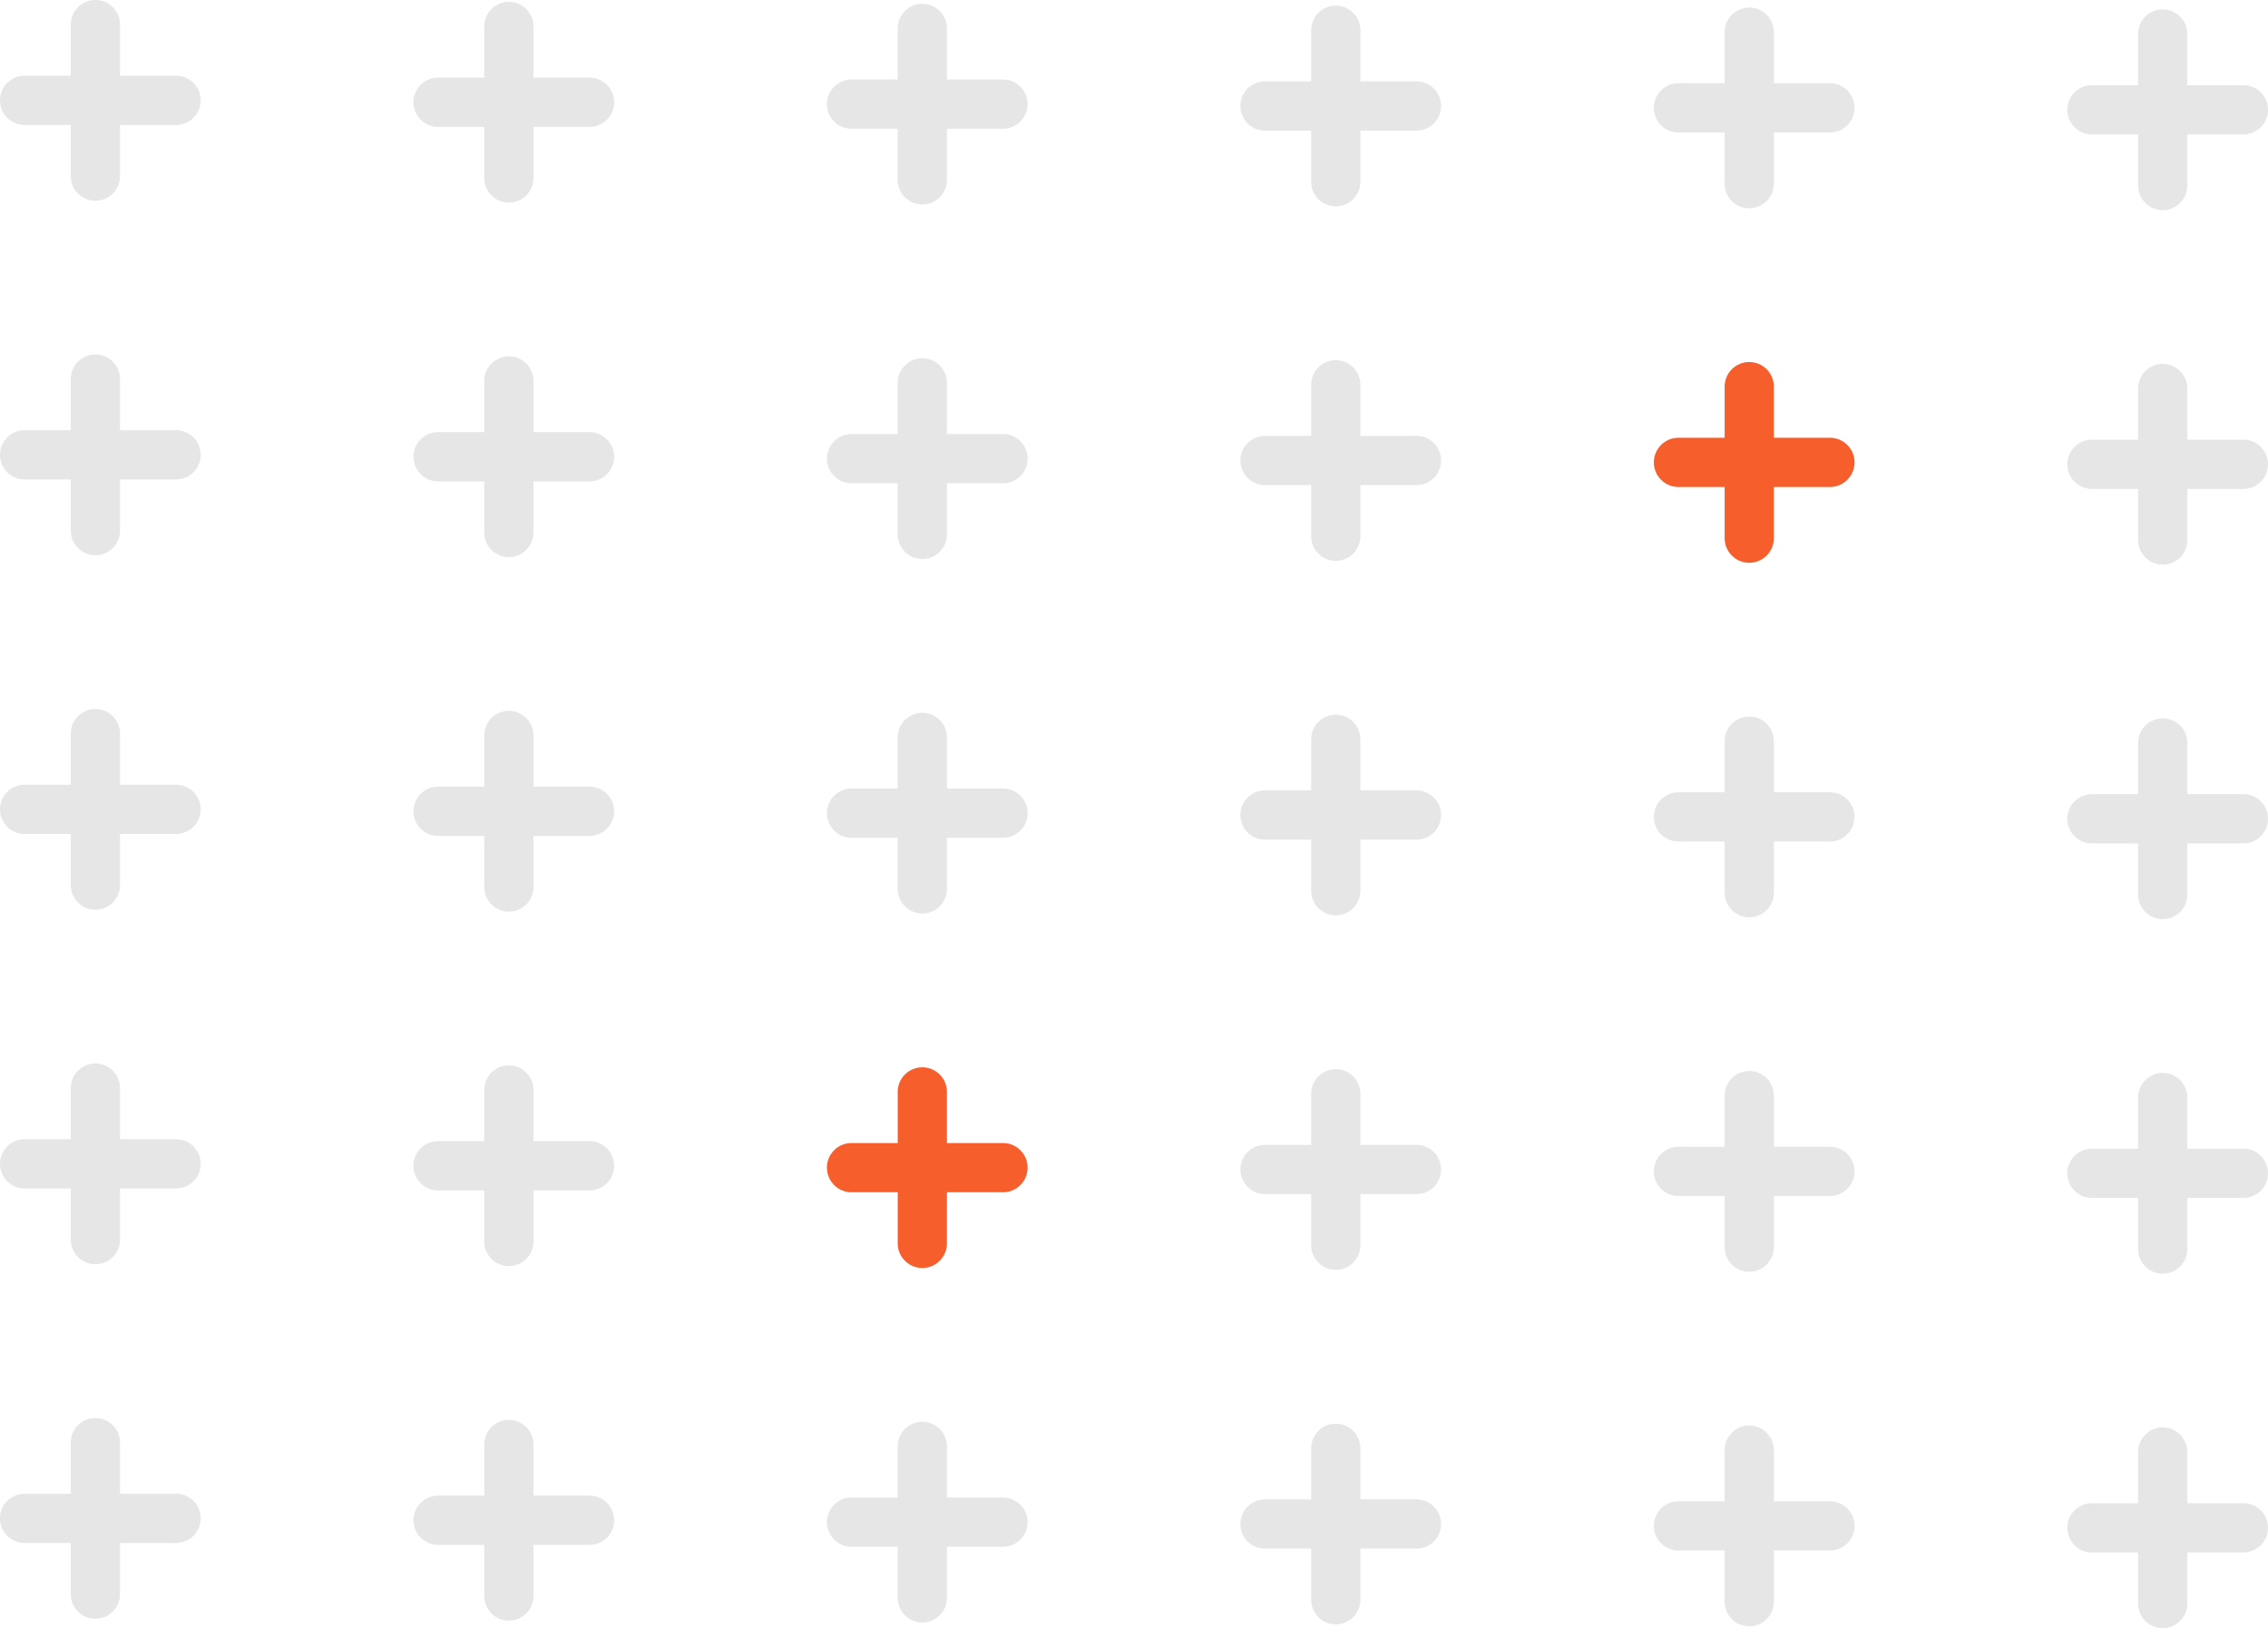 <svg xmlns="http://www.w3.org/2000/svg" viewBox="0 0 460.77 330.68"><defs><style>.cls-1{fill:#e6e6e6;}.cls-2{fill:#f65e2c;}</style></defs><title>Asset 1</title><g id="Layer_2" data-name="Layer 2"><g id="Layer_1-2" data-name="Layer 1"><path class="cls-1" d="M35.77,15.38H24.38V5a5,5,0,0,0-10,0V15.38H5a5,5,0,0,0,0,10h9.38V35.77a5,5,0,0,0,10,0V25.38H35.77a5,5,0,1,0,0-10Z"/><path class="cls-1" d="M119.77,15.77H108.38V5.38a5,5,0,1,0-10,0V15.77H89a5,5,0,0,0,0,10h9.38V36.15a5,5,0,1,0,10,0V25.77h11.39a5,5,0,0,0,0-10Z"/><path class="cls-1" d="M203.77,16.15H192.38V5.77a5,5,0,0,0-10,0V16.15H173a5,5,0,0,0,0,10h9.38V36.53a5,5,0,0,0,10,0V26.15h11.39a5,5,0,0,0,0-10Z"/><path class="cls-1" d="M287.77,16.53H276.38V6.15a5,5,0,1,0-10,0V16.53H257a5,5,0,0,0,0,10h9.38V36.91a5,5,0,0,0,10,0V26.53h11.39a5,5,0,0,0,0-10Z"/><path class="cls-1" d="M371.77,16.91H360.38V6.53a5,5,0,1,0-10,0V16.91H341a5,5,0,0,0,0,10h9.38V37.3a5,5,0,1,0,10,0V26.91h11.39a5,5,0,0,0,0-10Z"/><path class="cls-1" d="M455.77,17.3H444.38V6.91a5,5,0,0,0-10,0V17.3H425a5,5,0,0,0,0,10h9.38V37.68a5,5,0,1,0,10,0V27.3h11.39a5,5,0,0,0,0-10Z"/><path class="cls-1" d="M35.77,87.38H24.38V77a5,5,0,0,0-10,0V87.38H5a5,5,0,0,0,0,10h9.38v10.39a5,5,0,0,0,10,0V97.38H35.77a5,5,0,1,0,0-10Z"/><path class="cls-1" d="M119.77,87.77H108.38V77.38a5,5,0,0,0-10,0V87.77H89a5,5,0,0,0,0,10h9.38v10.38a5,5,0,0,0,10,0V97.77h11.39a5,5,0,0,0,0-10Z"/><path class="cls-1" d="M203.77,88.15H192.38V77.77a5,5,0,1,0-10,0V88.15H173a5,5,0,0,0,0,10h9.38v10.38a5,5,0,0,0,10,0V98.15h11.39a5,5,0,0,0,0-10Z"/><path class="cls-1" d="M287.77,88.53H276.38V78.15a5,5,0,1,0-10,0V88.53H257a5,5,0,0,0,0,10h9.38v10.38a5,5,0,0,0,10,0V98.53h11.39a5,5,0,0,0,0-10Z"/><path class="cls-2" d="M371.77,88.91H360.38V78.53a5,5,0,1,0-10,0V88.91H341a5,5,0,0,0,0,10h9.38V109.3a5,5,0,1,0,10,0V98.91h11.39a5,5,0,0,0,0-10Z"/><path class="cls-1" d="M455.77,89.3H444.38V78.91a5,5,0,1,0-10,0V89.3H425a5,5,0,0,0,0,10h9.38v10.38a5,5,0,0,0,10,0V99.3h11.39a5,5,0,0,0,0-10Z"/><path class="cls-1" d="M35.77,159.38H24.38V149a5,5,0,0,0-10,0v10.38H5a5,5,0,0,0,0,10h9.38v10.39a5,5,0,0,0,10,0V169.38H35.77a5,5,0,1,0,0-10Z"/><path class="cls-1" d="M119.77,159.77H108.38V149.38a5,5,0,0,0-10,0v10.39H89a5,5,0,0,0,0,10h9.38v10.38a5,5,0,0,0,10,0V169.77h11.39a5,5,0,1,0,0-10Z"/><path class="cls-1" d="M203.77,160.15H192.38V149.77a5,5,0,1,0-10,0v10.38H173a5,5,0,0,0,0,10h9.38v10.38a5,5,0,0,0,10,0V170.15h11.39a5,5,0,0,0,0-10Z"/><path class="cls-1" d="M287.77,160.53H276.38V150.15a5,5,0,1,0-10,0v10.38H257a5,5,0,0,0,0,10h9.38v10.38a5,5,0,0,0,10,0V170.53h11.39a5,5,0,0,0,0-10Z"/><path class="cls-1" d="M371.77,160.91H360.38V150.53a5,5,0,1,0-10,0v10.38H341a5,5,0,0,0,0,10h9.38V181.3a5,5,0,1,0,10,0V170.91h11.39a5,5,0,0,0,0-10Z"/><path class="cls-1" d="M455.77,161.3H444.38V150.91a5,5,0,1,0-10,0V161.3H425a5,5,0,0,0,0,10h9.38v10.38a5,5,0,0,0,10,0V171.3h11.39a5,5,0,0,0,0-10Z"/><path class="cls-1" d="M35.77,231.38H24.38V221a5,5,0,0,0-10,0v10.38H5a5,5,0,0,0,0,10h9.38v10.39a5,5,0,0,0,10,0V241.38H35.77a5,5,0,0,0,0-10Z"/><path class="cls-1" d="M119.77,231.77H108.38V221.38a5,5,0,0,0-10,0v10.39H89a5,5,0,1,0,0,10h9.38v10.38a5,5,0,0,0,10,0V241.77h11.39a5,5,0,1,0,0-10Z"/><path class="cls-2" d="M203.77,232.15H192.38V221.77a5,5,0,1,0-10,0v10.38H173a5,5,0,0,0,0,10h9.38v10.38a5,5,0,0,0,10,0V242.15h11.39a5,5,0,0,0,0-10Z"/><path class="cls-1" d="M287.77,232.53H276.38V222.15a5,5,0,1,0-10,0v10.38H257a5,5,0,0,0,0,10h9.38v10.38a5,5,0,0,0,10,0V242.53h11.39a5,5,0,0,0,0-10Z"/><path class="cls-1" d="M371.77,232.91H360.38V222.53a5,5,0,1,0-10,0v10.38H341a5,5,0,0,0,0,10h9.38V253.3a5,5,0,1,0,10,0V242.91h11.39a5,5,0,0,0,0-10Z"/><path class="cls-1" d="M455.77,233.3H444.38V222.91a5,5,0,1,0-10,0V233.3H425a5,5,0,0,0,0,10h9.38v10.38a5,5,0,0,0,10,0V243.3h11.39a5,5,0,0,0,0-10Z"/><path class="cls-1" d="M35.77,303.38H24.38V293a5,5,0,0,0-10,0v10.38H5a5,5,0,0,0,0,10h9.38v10.39a5,5,0,0,0,10,0V313.38H35.77a5,5,0,0,0,0-10Z"/><path class="cls-1" d="M119.77,303.77H108.38V293.38a5,5,0,0,0-10,0v10.39H89a5,5,0,0,0,0,10h9.38v10.38a5,5,0,0,0,10,0V313.77h11.39a5,5,0,0,0,0-10Z"/><path class="cls-1" d="M203.77,304.15H192.38V293.77a5,5,0,0,0-10,0v10.38H173a5,5,0,0,0,0,10h9.38v10.38a5,5,0,0,0,10,0V314.15h11.39a5,5,0,0,0,0-10Z"/><path class="cls-1" d="M287.77,304.53H276.38V294.15a5,5,0,0,0-10,0v10.38H257a5,5,0,0,0,0,10h9.38v10.38a5,5,0,0,0,10,0V314.53h11.39a5,5,0,0,0,0-10Z"/><path class="cls-1" d="M371.77,304.91H360.38V294.53a5,5,0,0,0-10,0v10.38H341a5,5,0,0,0,0,10h9.38V325.3a5,5,0,1,0,10,0V314.91h11.39a5,5,0,0,0,0-10Z"/><path class="cls-1" d="M455.77,305.3H444.38V294.91a5,5,0,1,0-10,0V305.3H425a5,5,0,0,0,0,10h9.38v10.38a5,5,0,0,0,10,0V315.3h11.39a5,5,0,0,0,0-10Z"/></g></g></svg>